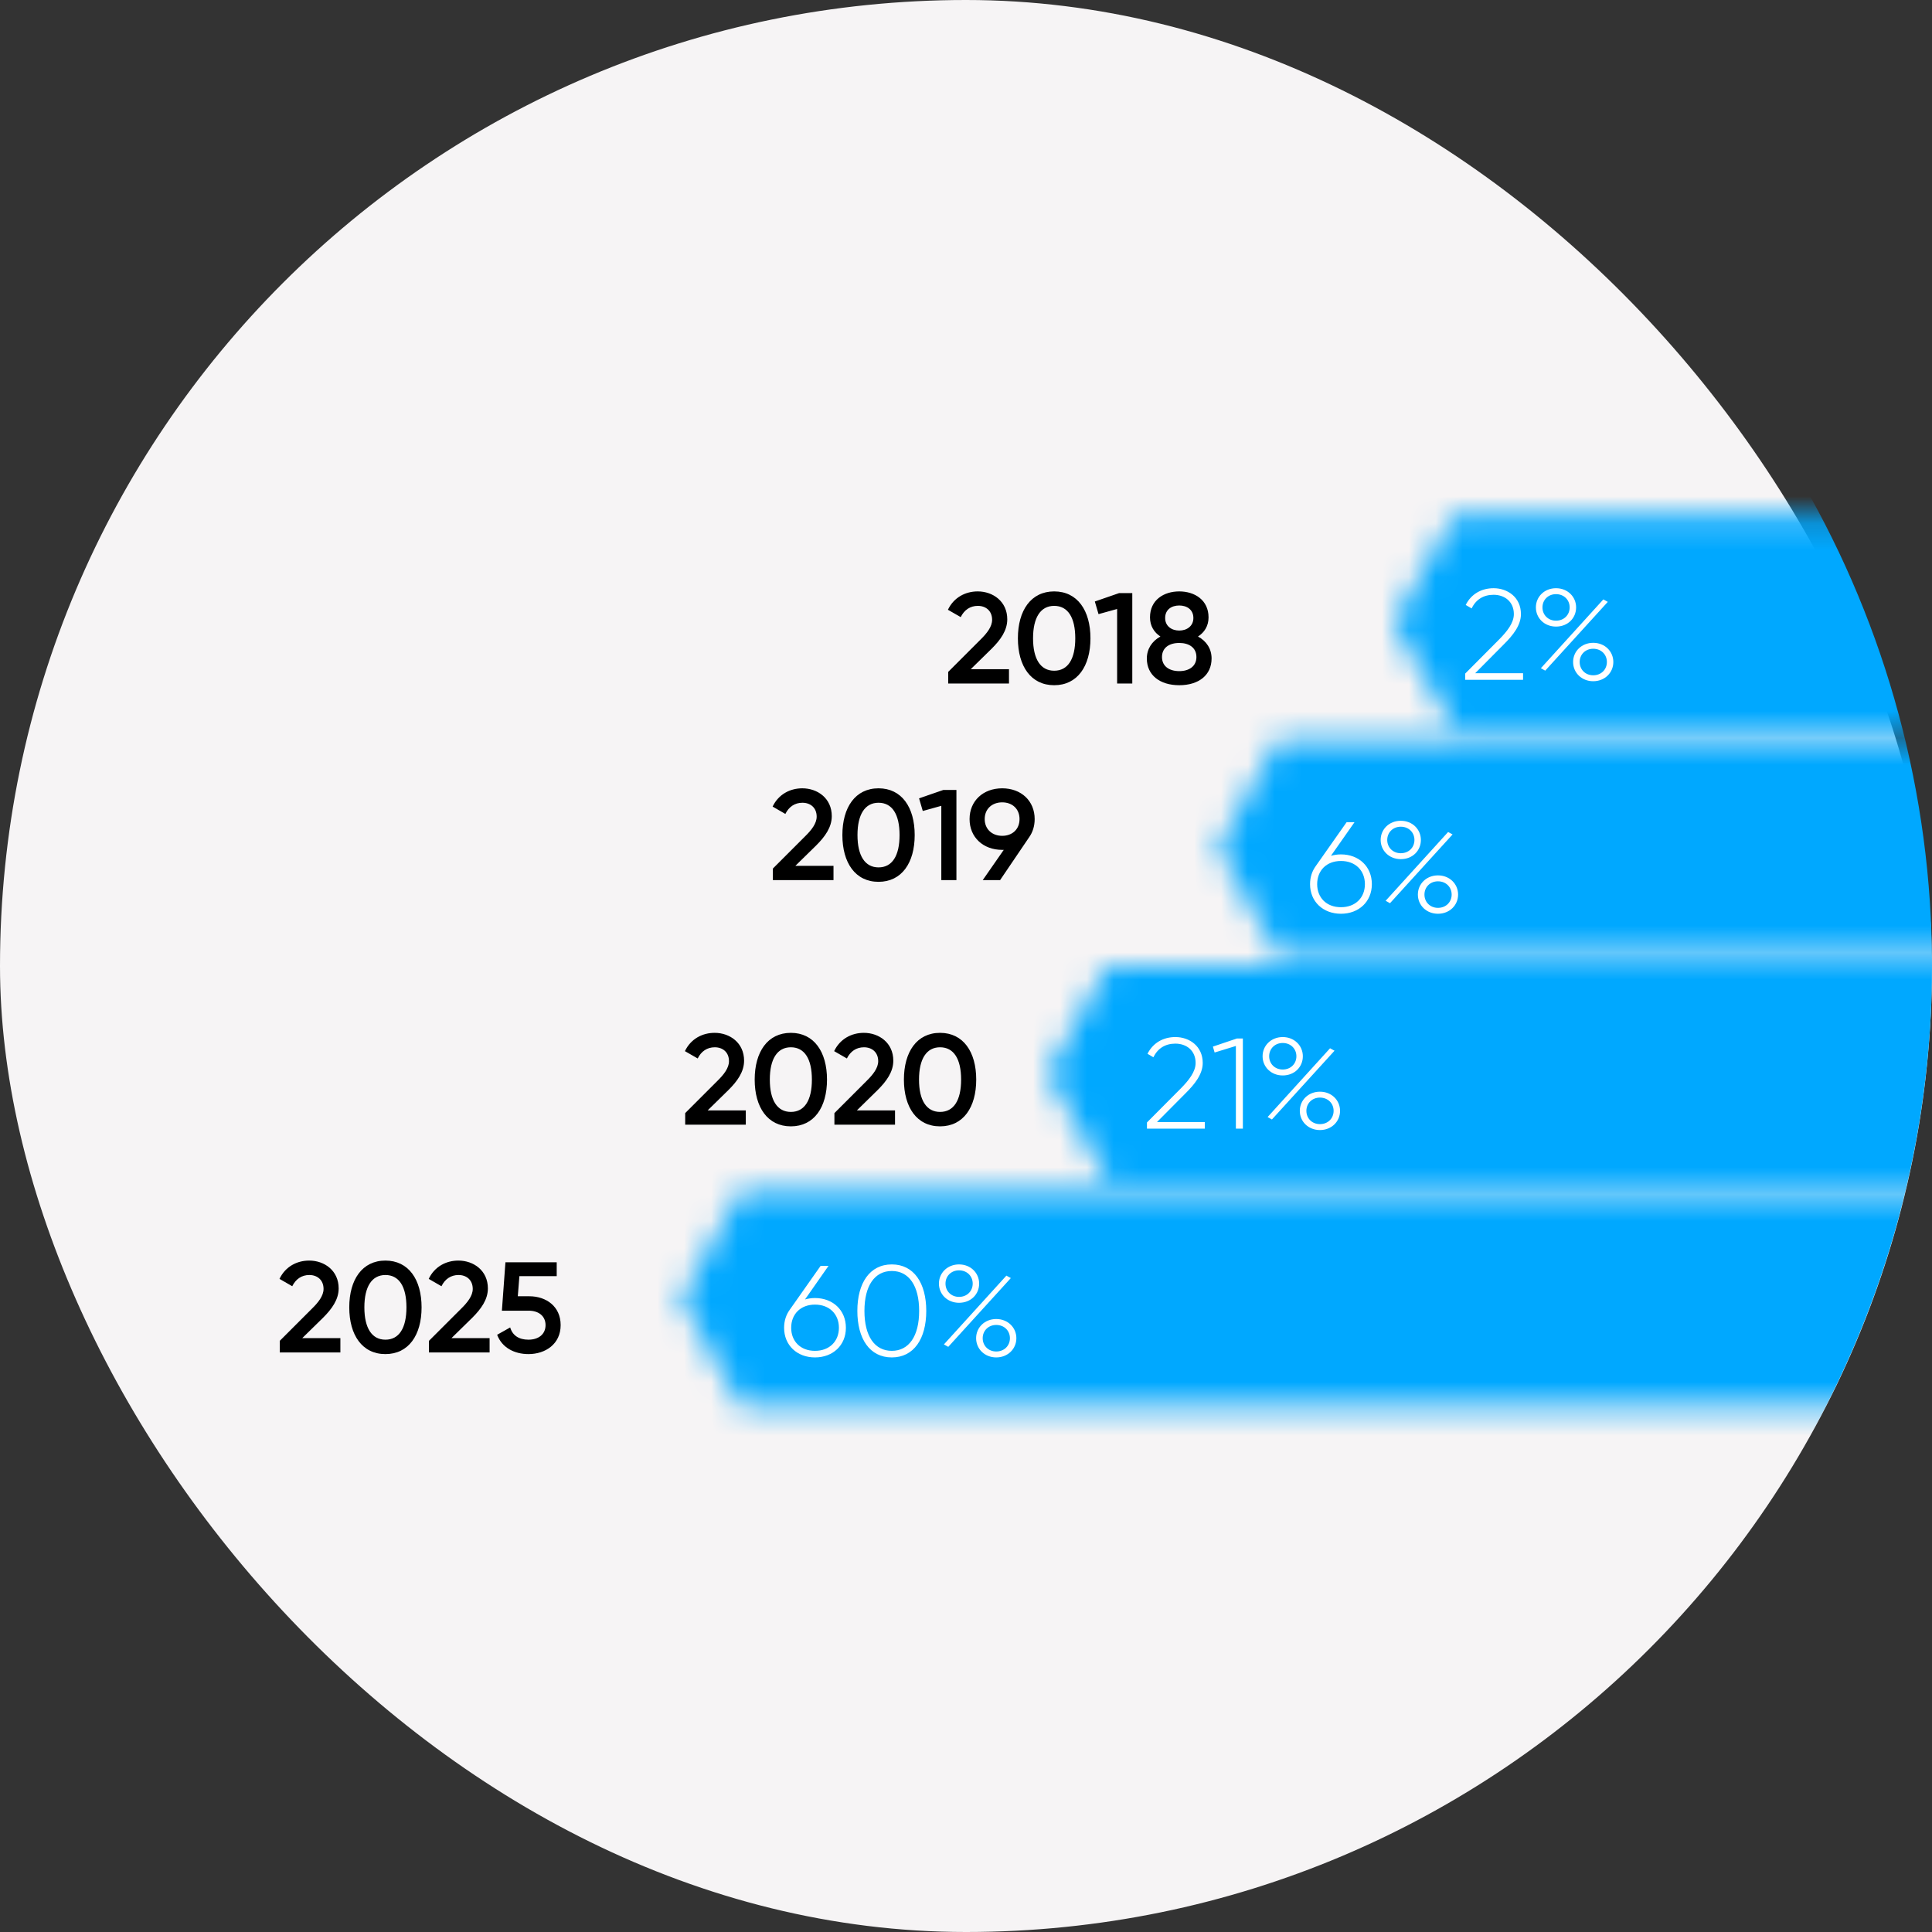 <svg width="72" height="72" viewBox="0 0 72 72" fill="none" xmlns="http://www.w3.org/2000/svg">
<rect x="0" y="0" width="72" height="72" fill="#333333" stroke="none"/>
<rect width="72" height="72" rx="36" fill="#F6F4F5"/>
<mask id="mask0_2409_54223" style="mask-type:alpha" maskUnits="userSpaceOnUse" x="25" y="19" width="49" height="34">
<path d="M70.56 19.2L72 27.2H54.193L51.943 23.2L54.193 19.2H70.56Z" fill="#00A8FF"/>
<path d="M73 27.601V35.601H47.615L45.393 31.601L47.615 27.601H73Z" fill="#00A8FF"/>
<path d="M73.5 36V44H41.261L39.051 40L41.261 36H73.5Z" fill="#00A8FF"/>
<path d="M73 44.4L71.56 52.4H27.606L25.383 48.4L27.606 44.4H73Z" fill="#00A8FF"/>
</mask>
<g mask="url(#mask0_2409_54223)">
<circle cx="36" cy="36" r="36" fill="#00A8FF"/>
</g>
<path d="M54.603 25.334H56.76V25.089H54.976L56.039 24.018C56.387 23.673 56.681 23.303 56.681 22.886C56.681 22.262 56.186 21.921 55.662 21.921C55.216 21.921 54.829 22.132 54.623 22.545L54.844 22.674C55.005 22.338 55.29 22.166 55.662 22.166C56.078 22.166 56.417 22.425 56.417 22.886C56.417 23.217 56.162 23.534 55.863 23.836L54.603 25.103V25.334ZM57.988 23.351C58.429 23.351 58.737 23.035 58.737 22.636C58.737 22.238 58.419 21.921 57.988 21.921C57.556 21.921 57.238 22.238 57.238 22.636C57.238 23.035 57.556 23.351 57.988 23.351ZM57.988 23.131C57.694 23.131 57.483 22.915 57.483 22.636C57.483 22.358 57.694 22.142 57.988 22.142C58.286 22.142 58.497 22.358 58.497 22.636C58.497 22.915 58.286 23.131 57.988 23.131ZM57.424 24.902L57.586 24.993L59.918 22.43L59.752 22.338L57.424 24.902ZM59.374 25.387C59.806 25.387 60.124 25.07 60.124 24.671C60.124 24.273 59.806 23.956 59.374 23.956C58.943 23.956 58.625 24.273 58.625 24.671C58.625 25.07 58.943 25.387 59.374 25.387ZM59.374 25.166C59.08 25.166 58.87 24.95 58.87 24.671C58.87 24.393 59.08 24.177 59.374 24.177C59.673 24.177 59.884 24.393 59.884 24.671C59.884 24.95 59.673 25.166 59.374 25.166Z" fill="white"/>
<path d="M35.336 25.473H37.602V24.939H36.177L36.953 24.178C37.283 23.851 37.538 23.499 37.538 23.08C37.538 22.411 37.002 22.04 36.437 22.04C35.98 22.04 35.547 22.262 35.326 22.724L35.803 22.998C35.936 22.729 36.157 22.579 36.442 22.579C36.737 22.579 36.973 22.762 36.973 23.099C36.973 23.355 36.781 23.6 36.535 23.841L35.336 25.04V25.473ZM39.286 25.536C40.151 25.536 40.638 24.828 40.638 23.788C40.638 22.748 40.151 22.04 39.286 22.04C38.421 22.04 37.934 22.748 37.934 23.788C37.934 24.828 38.421 25.536 39.286 25.536ZM39.286 24.996C38.779 24.996 38.499 24.563 38.499 23.788C38.499 23.013 38.779 22.579 39.286 22.579C39.797 22.579 40.072 23.013 40.072 23.788C40.072 24.563 39.797 24.996 39.286 24.996ZM41.706 22.103L40.801 22.416L40.939 22.887L41.632 22.695V25.473H42.197V22.103H41.706ZM44.646 23.721C44.882 23.571 45.039 23.33 45.039 23.008C45.039 22.358 44.518 22.04 43.948 22.04C43.373 22.04 42.857 22.358 42.857 23.008C42.857 23.33 43.014 23.571 43.245 23.721C42.93 23.894 42.739 24.188 42.739 24.539C42.739 25.165 43.23 25.536 43.948 25.536C44.666 25.536 45.152 25.165 45.152 24.539C45.152 24.183 44.965 23.894 44.646 23.721ZM43.948 22.565C44.233 22.565 44.474 22.719 44.474 23.032C44.474 23.33 44.233 23.499 43.948 23.499C43.658 23.499 43.422 23.33 43.422 23.032C43.422 22.719 43.658 22.565 43.948 22.565ZM43.948 25.011C43.574 25.011 43.304 24.828 43.304 24.486C43.304 24.139 43.574 23.961 43.948 23.961C44.316 23.961 44.587 24.139 44.587 24.486C44.587 24.828 44.316 25.011 43.948 25.011Z" fill="black"/>
<path d="M49.974 31.841C49.842 31.841 49.719 31.86 49.601 31.893L50.479 30.641H50.184L49.033 32.278C48.901 32.46 48.822 32.685 48.822 32.95C48.822 33.602 49.307 34.053 49.974 34.053C50.64 34.053 51.125 33.602 51.125 32.95C51.125 32.292 50.64 31.841 49.974 31.841ZM49.974 33.809C49.43 33.809 49.087 33.449 49.087 32.95C49.087 32.446 49.43 32.086 49.974 32.086C50.518 32.086 50.866 32.446 50.866 32.95C50.866 33.449 50.518 33.809 49.974 33.809ZM52.203 32.018C52.644 32.018 52.952 31.701 52.952 31.303C52.952 30.905 52.634 30.588 52.203 30.588C51.771 30.588 51.453 30.905 51.453 31.303C51.453 31.701 51.771 32.018 52.203 32.018ZM52.203 31.797C51.909 31.797 51.698 31.581 51.698 31.303C51.698 31.025 51.909 30.809 52.203 30.809C52.502 30.809 52.712 31.025 52.712 31.303C52.712 31.581 52.502 31.797 52.203 31.797ZM51.639 33.569L51.801 33.66L54.133 31.097L53.967 31.006L51.639 33.569ZM53.589 34.053C54.021 34.053 54.339 33.737 54.339 33.338C54.339 32.94 54.021 32.623 53.589 32.623C53.158 32.623 52.84 32.94 52.84 33.338C52.84 33.737 53.158 34.053 53.589 34.053ZM53.589 33.833C53.295 33.833 53.085 33.617 53.085 33.338C53.085 33.06 53.295 32.844 53.589 32.844C53.888 32.844 54.099 33.06 54.099 33.338C54.099 33.617 53.888 33.833 53.589 33.833Z" fill="white"/>
<path d="M28.803 32.8H31.062V32.267H29.641L30.415 31.509C30.743 31.183 30.998 30.832 30.998 30.415C30.998 29.747 30.464 29.378 29.9 29.378C29.445 29.378 29.014 29.599 28.793 30.059L29.268 30.333C29.401 30.064 29.621 29.916 29.905 29.916C30.199 29.916 30.435 30.098 30.435 30.434C30.435 30.688 30.244 30.933 29.998 31.173L28.803 32.368V32.8ZM32.74 32.863C33.603 32.863 34.088 32.157 34.088 31.12C34.088 30.084 33.603 29.378 32.74 29.378C31.878 29.378 31.393 30.084 31.393 31.12C31.393 32.157 31.878 32.863 32.74 32.863ZM32.74 32.325C32.236 32.325 31.956 31.893 31.956 31.12C31.956 30.348 32.236 29.916 32.74 29.916C33.25 29.916 33.524 30.348 33.524 31.12C33.524 31.893 33.25 32.325 32.74 32.325ZM35.153 29.44L34.251 29.752L34.389 30.223L35.08 30.031V32.8H35.643V29.44H35.153ZM38.559 30.525C38.559 29.848 38.059 29.378 37.349 29.378C36.638 29.378 36.133 29.848 36.133 30.525C36.133 31.202 36.638 31.672 37.349 31.672H37.407L36.623 32.8H37.27L38.353 31.202C38.486 31.015 38.559 30.784 38.559 30.525ZM36.697 30.525C36.697 30.141 36.976 29.901 37.349 29.901C37.721 29.901 37.995 30.141 37.995 30.525C37.995 30.909 37.721 31.149 37.349 31.149C36.976 31.149 36.697 30.904 36.697 30.525Z" fill="black"/>
<path d="M42.744 42.061H44.9V41.816H43.117L44.18 40.746C44.528 40.4 44.822 40.031 44.822 39.613C44.822 38.989 44.327 38.648 43.803 38.648C43.357 38.648 42.97 38.86 42.764 39.272L42.984 39.402C43.146 39.066 43.43 38.893 43.803 38.893C44.219 38.893 44.557 39.152 44.557 39.613C44.557 39.944 44.302 40.261 44.004 40.564L42.744 41.831V42.061ZM46.098 38.701L45.201 39.004L45.265 39.224L46.058 38.98V42.061H46.318V38.701H46.098ZM47.803 40.079C48.244 40.079 48.553 39.762 48.553 39.364C48.553 38.965 48.234 38.648 47.803 38.648C47.372 38.648 47.053 38.965 47.053 39.364C47.053 39.762 47.372 40.079 47.803 40.079ZM47.803 39.858C47.509 39.858 47.298 39.642 47.298 39.364C47.298 39.085 47.509 38.869 47.803 38.869C48.102 38.869 48.313 39.085 48.313 39.364C48.313 39.642 48.102 39.858 47.803 39.858ZM47.24 41.629L47.401 41.72L49.734 39.157L49.567 39.066L47.24 41.629ZM49.19 42.114C49.621 42.114 49.94 41.797 49.94 41.399C49.94 41 49.621 40.684 49.19 40.684C48.759 40.684 48.44 41 48.44 41.399C48.44 41.797 48.759 42.114 49.19 42.114ZM49.19 41.893C48.896 41.893 48.685 41.677 48.685 41.399C48.685 41.12 48.896 40.904 49.19 40.904C49.489 40.904 49.7 41.12 49.7 41.399C49.7 41.677 49.489 41.893 49.19 41.893Z" fill="white"/>
<path d="M25.535 41.914H27.794V41.381H26.373L27.147 40.622C27.476 40.296 27.73 39.946 27.73 39.528C27.73 38.861 27.196 38.491 26.633 38.491C26.177 38.491 25.746 38.712 25.525 39.173L26.001 39.446C26.133 39.178 26.354 39.029 26.638 39.029C26.932 39.029 27.167 39.211 27.167 39.547C27.167 39.802 26.976 40.046 26.731 40.286L25.535 41.482V41.914ZM29.473 41.976C30.335 41.976 30.82 41.27 30.82 40.234C30.82 39.197 30.335 38.491 29.473 38.491C28.61 38.491 28.125 39.197 28.125 40.234C28.125 41.27 28.61 41.976 29.473 41.976ZM29.473 41.438C28.968 41.438 28.689 41.006 28.689 40.234C28.689 39.461 28.968 39.029 29.473 39.029C29.982 39.029 30.257 39.461 30.257 40.234C30.257 41.006 29.982 41.438 29.473 41.438ZM31.096 41.914H33.355V41.381H31.934L32.708 40.622C33.036 40.296 33.291 39.946 33.291 39.528C33.291 38.861 32.757 38.491 32.194 38.491C31.738 38.491 31.307 38.712 31.086 39.173L31.561 39.446C31.694 39.178 31.914 39.029 32.199 39.029C32.492 39.029 32.728 39.211 32.728 39.547C32.728 39.802 32.537 40.046 32.292 40.286L31.096 41.482V41.914ZM35.033 41.976C35.896 41.976 36.381 41.27 36.381 40.234C36.381 39.197 35.896 38.491 35.033 38.491C34.171 38.491 33.686 39.197 33.686 40.234C33.686 41.27 34.171 41.976 35.033 41.976ZM35.033 41.438C34.529 41.438 34.249 41.006 34.249 40.234C34.249 39.461 34.529 39.029 35.033 39.029C35.543 39.029 35.818 39.461 35.818 40.234C35.818 41.006 35.543 41.438 35.033 41.438Z" fill="black"/>
<path d="M30.372 48.374C30.24 48.374 30.117 48.393 30 48.427L30.877 47.174H30.583L29.431 48.811C29.299 48.993 29.221 49.219 29.221 49.483C29.221 50.136 29.706 50.587 30.372 50.587C31.039 50.587 31.524 50.136 31.524 49.483C31.524 48.825 31.039 48.374 30.372 48.374ZM30.372 50.342C29.828 50.342 29.485 49.982 29.485 49.483C29.485 48.979 29.828 48.619 30.372 48.619C30.916 48.619 31.264 48.979 31.264 49.483C31.264 49.982 30.916 50.342 30.372 50.342ZM33.235 50.587C34.058 50.587 34.519 49.891 34.519 48.854C34.519 47.817 34.058 47.121 33.235 47.121C32.411 47.121 31.951 47.817 31.951 48.854C31.951 49.891 32.411 50.587 33.235 50.587ZM33.235 50.342C32.597 50.342 32.215 49.795 32.215 48.854C32.215 47.913 32.597 47.366 33.235 47.366C33.872 47.366 34.254 47.913 34.254 48.854C34.254 49.795 33.872 50.342 33.235 50.342ZM35.74 48.551C36.181 48.551 36.49 48.235 36.49 47.836C36.49 47.438 36.172 47.121 35.74 47.121C35.309 47.121 34.991 47.438 34.991 47.836C34.991 48.235 35.309 48.551 35.74 48.551ZM35.74 48.331C35.446 48.331 35.236 48.115 35.236 47.836C35.236 47.558 35.446 47.342 35.74 47.342C36.039 47.342 36.25 47.558 36.25 47.836C36.25 48.115 36.039 48.331 35.74 48.331ZM35.177 50.102L35.339 50.193L37.671 47.63L37.505 47.539L35.177 50.102ZM37.127 50.587C37.558 50.587 37.877 50.27 37.877 49.871C37.877 49.473 37.558 49.156 37.127 49.156C36.696 49.156 36.377 49.473 36.377 49.871C36.377 50.27 36.696 50.587 37.127 50.587ZM37.127 50.366C36.833 50.366 36.622 50.15 36.622 49.871C36.622 49.593 36.833 49.377 37.127 49.377C37.426 49.377 37.637 49.593 37.637 49.871C37.637 50.15 37.426 50.366 37.127 50.366Z" fill="white"/>
<path d="M10.426 50.401H12.685V49.868H11.264L12.038 49.11C12.366 48.783 12.621 48.433 12.621 48.015C12.621 47.348 12.087 46.978 11.524 46.978C11.068 46.978 10.636 47.199 10.416 47.66L10.891 47.934C11.024 47.665 11.244 47.516 11.528 47.516C11.822 47.516 12.058 47.699 12.058 48.035C12.058 48.289 11.867 48.534 11.621 48.774L10.426 49.969V50.401ZM14.363 50.463C15.226 50.463 15.711 49.758 15.711 48.721C15.711 47.684 15.226 46.978 14.363 46.978C13.501 46.978 13.016 47.684 13.016 48.721C13.016 49.758 13.501 50.463 14.363 50.463ZM14.363 49.926C13.859 49.926 13.579 49.494 13.579 48.721C13.579 47.948 13.859 47.516 14.363 47.516C14.873 47.516 15.147 47.948 15.147 48.721C15.147 49.494 14.873 49.926 14.363 49.926ZM15.986 50.401H18.246V49.868H16.825L17.599 49.11C17.927 48.783 18.182 48.433 18.182 48.015C18.182 47.348 17.648 46.978 17.084 46.978C16.628 46.978 16.197 47.199 15.977 47.66L16.452 47.934C16.584 47.665 16.805 47.516 17.089 47.516C17.383 47.516 17.618 47.699 17.618 48.035C17.618 48.289 17.427 48.534 17.182 48.774L15.986 49.969V50.401ZM19.728 48.308H19.297L19.356 47.559H20.747V47.041H18.836L18.704 48.846H19.704C20.076 48.846 20.331 49.047 20.331 49.383C20.331 49.719 20.076 49.926 19.694 49.926C19.336 49.926 19.101 49.767 19.013 49.47L18.527 49.743C18.709 50.228 19.174 50.463 19.694 50.463C20.326 50.463 20.894 50.089 20.894 49.383C20.894 48.682 20.35 48.308 19.728 48.308Z" fill="black"/>
</svg>
